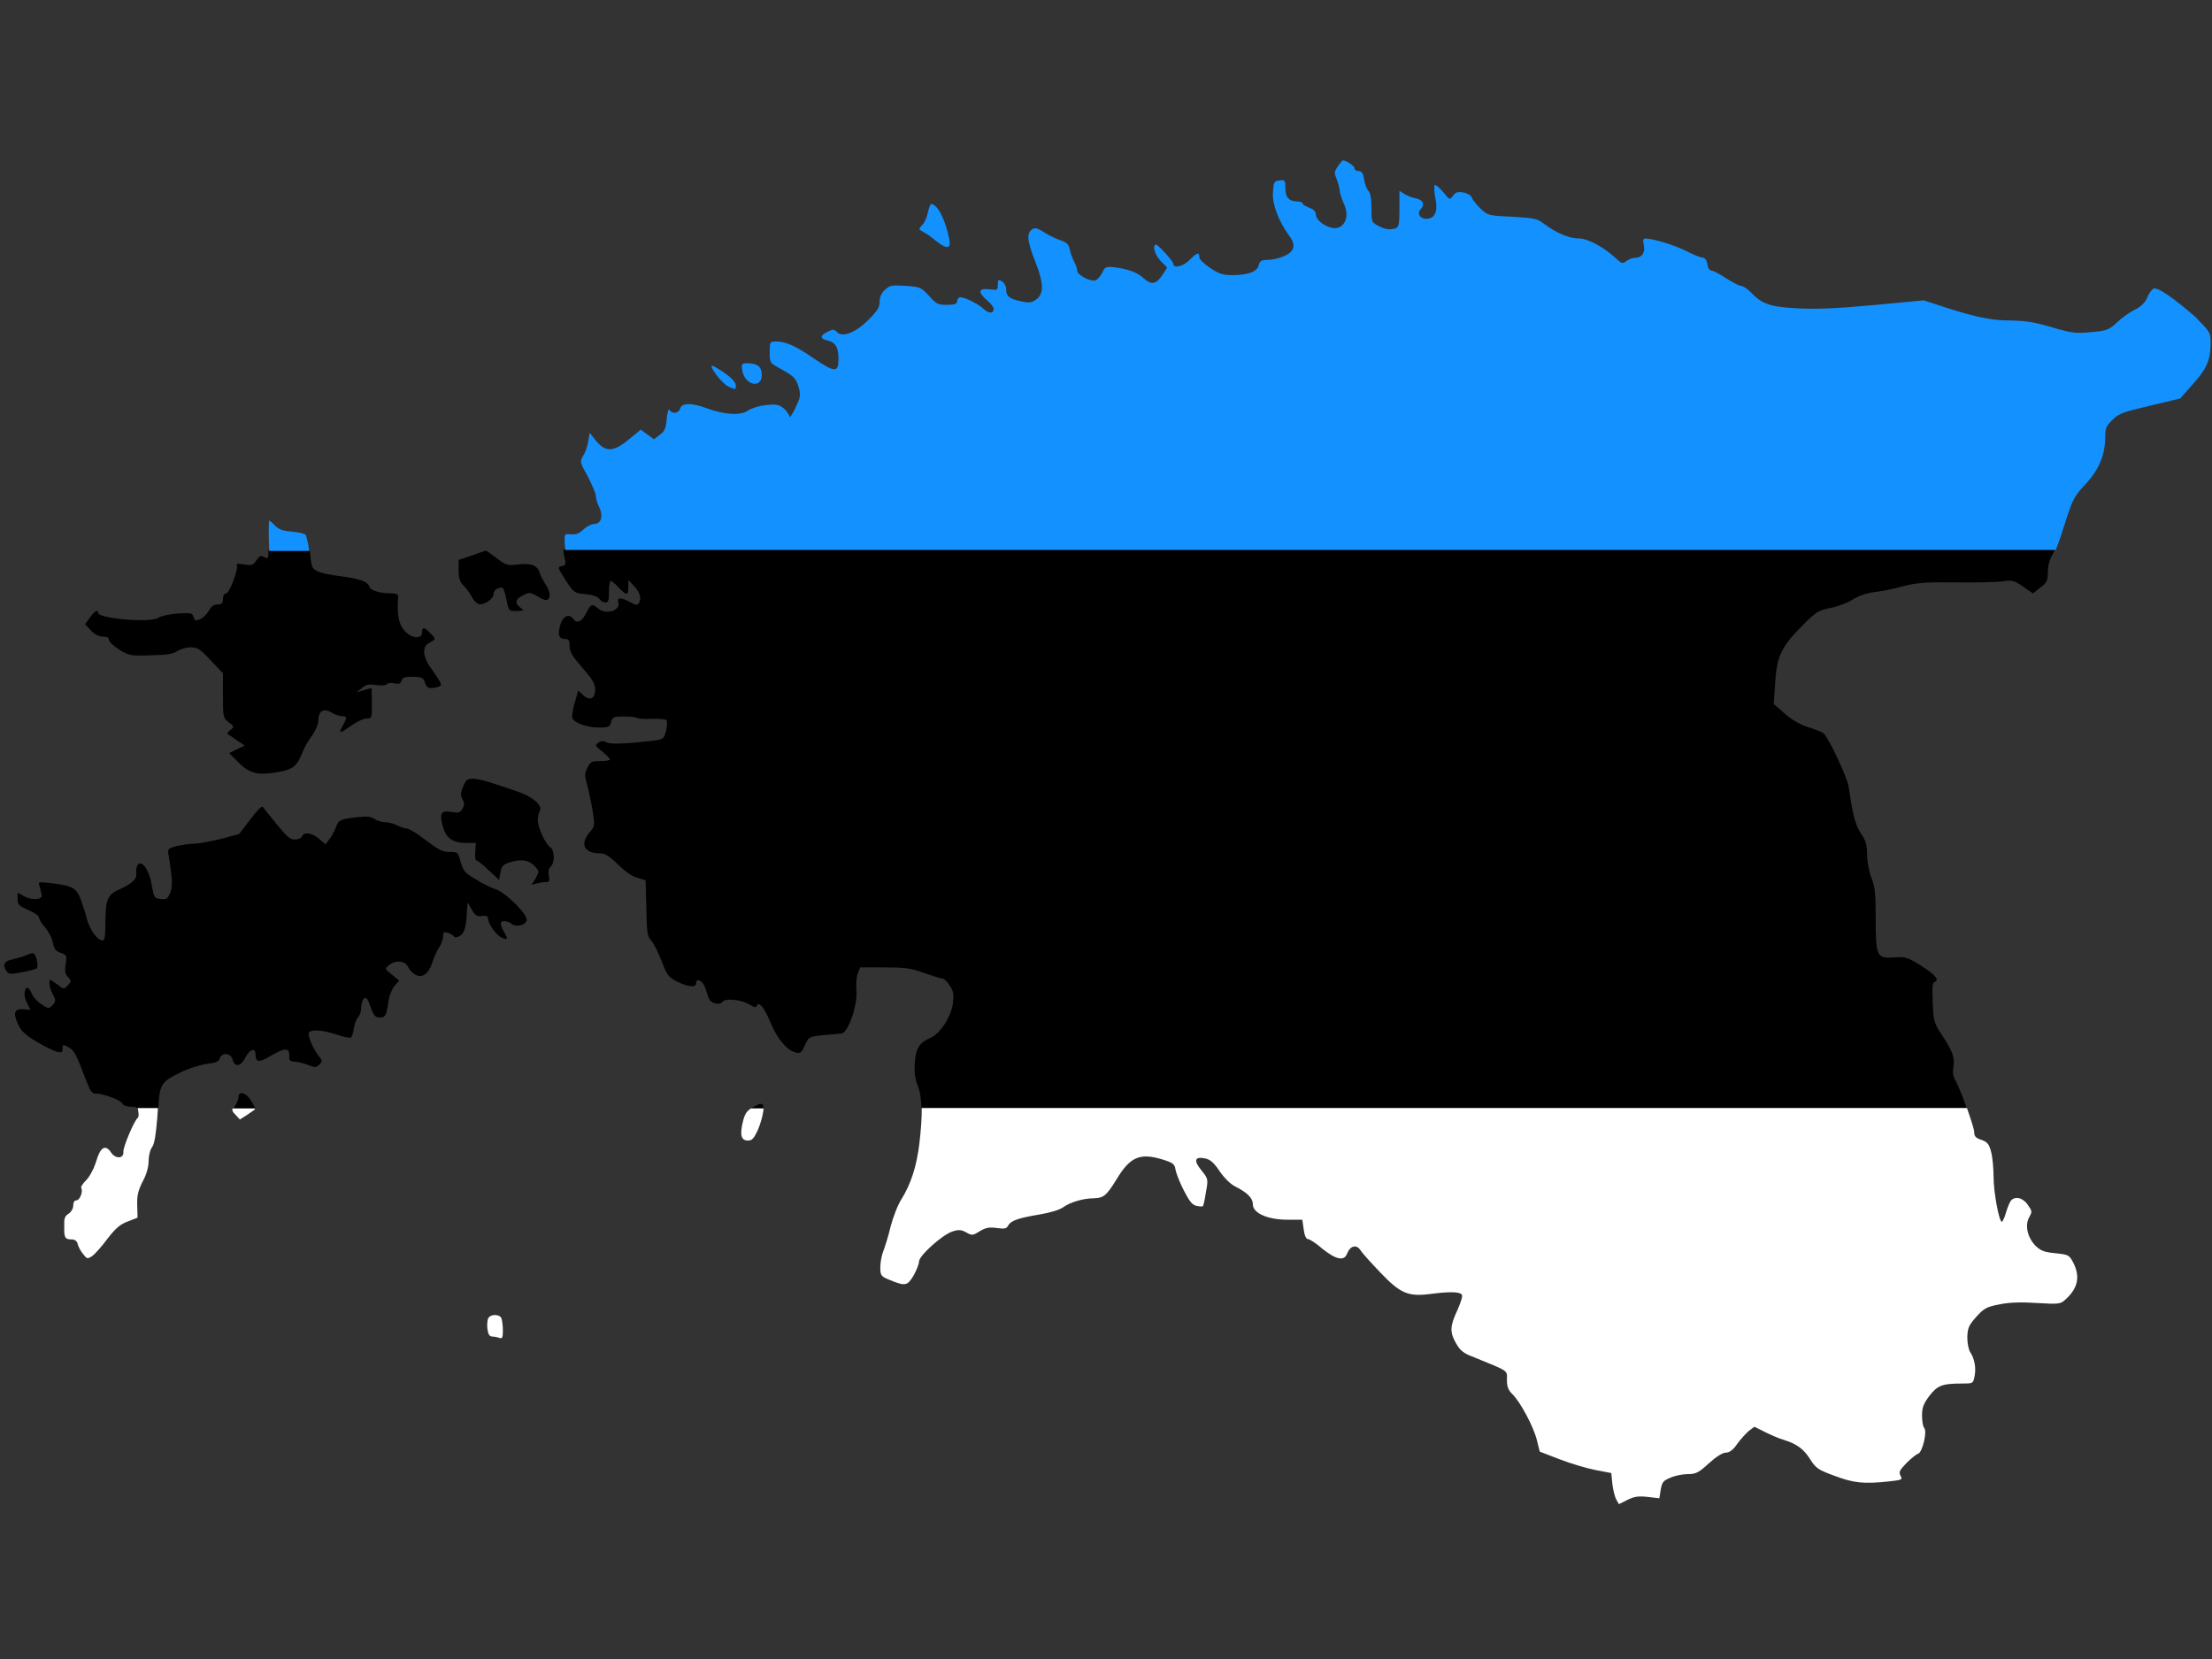 <?xml version="1.0" encoding="utf-8"?>
<!-- Generator: Adobe Illustrator 17.1.0, SVG Export Plug-In . SVG Version: 6.00 Build 0)  -->
<!DOCTYPE svg PUBLIC "-//W3C//DTD SVG 1.1//EN" "http://www.w3.org/Graphics/SVG/1.1/DTD/svg11.dtd">
<svg version="1.1" id="flag-icon-css-ee" xmlns="http://www.w3.org/2000/svg" xmlns:xlink="http://www.w3.org/1999/xlink" x="0px"
	 y="0px" viewBox="0 0 640 480" enable-background="new 0 0 640 480" xml:space="preserve">
<rect x="0" y="0" width="640" height="480" fill="#333333" stroke="none"/>
<g>
	<path d="M69,317.4c0,0.6-0.4,1.7-1,2.6c-0.2,0.3-0.4,0.5-0.5,0.8h6.4c-0.2-0.4-0.6-1.3-1.2-2.2C71.3,316.1,69,315.5,69,317.4z"/>
	<path d="M6.4,281.3c2.1-0.4,3.9-0.9,4.2-1.1c0.7-0.7-0.2-4.4-1.1-4.4c-0.4,0-1.4,0.3-2.2,0.7c-0.9,0.4-2.6,0.8-3.7,1.1
		c-2.4,0.4-3,1.6-1.7,3.4C2.6,281.9,3.1,281.9,6.4,281.3z"/>
	<path d="M217.5,320.6c-0.1,0-0.1,0.1-0.2,0.1h3.6C220.9,319,220,319,217.5,320.6z"/>
	<path d="M51.8,310.5c2.7-1.4,6.1-2.4,8.1-2.7c2.6-0.3,3.5-0.7,3.7-1.6c0.6-1.8,3.2-1.6,3.7,0.4c0.6,2.3,2.4,2,3.7-0.6
		c1.1-2.3,2.9-3,2.9-1.1c0.1,2.6,0.9,2.7,4.6,0.5c3.9-2.3,5.3-2.3,5.2,0.1c-0.1,1.4,0.2,1.6,1.7,1.7c1.1,0.1,2.8,0.5,3.9,1
		c1.8,0.7,2.2,0.7,3.1-0.2c0.9-0.9,0.9-1.1,0.1-2.1c-1.8-2.1-3.7-6.5-3.1-7.2c0.9-0.9,3.9-0.7,7.9,0.6c2.1,0.7,3.9,1.1,4.2,0.9
		c0.3-0.1,0.7-1.4,0.9-2.7c0.2-1.4,0.8-2.8,1.2-3.2c0.5-0.4,0.9-1.6,0.9-2.7c0-1.1,0.4-2.3,0.8-2.7c0.6-0.5,1.1,0,1.9,2.4
		c0.9,2.5,1.4,3.1,2.6,3.1c1.7,0,2-0.5,2.6-4.7c0.2-1.7,1.1-3.7,1.8-4.5l1.3-1.5l-2.1-1.7c-2.1-1.6-2.1-1.7-0.9-2.7
		c1.8-1.6,4.7-1.4,5.6,0.5c0.4,0.9,1.4,1.9,2.3,2.3c1.9,0.9,3.7-0.4,4.7-3.7c0.4-1.2,1.2-3.1,1.9-4.2c0.7-1,1.2-2.5,1.2-3.3
		c0-1.2,0.2-1.4,1.4-1c0.7,0.2,1.6,0.7,1.7,1c0.2,0.4,0.9,0.4,1.7-0.1c1.3-0.7,1.9-2.4,2.1-7.2l0.2-2.5l1.2,2.1c1,1.7,1.6,2.1,3,1.8
		c1.2-0.1,1.7,0.1,1.7,0.7c0,1.6,2.4,4.9,4,5.6c1.7,0.8,1.9,0.5,0.6-1.7c-0.5-0.9-0.9-1.9-0.9-2.4c0-1,1.9-0.9,3.3,0.2
		c1.4,1,4.2,0.1,4.2-1.3c0-1.8-5.9-7.6-8.7-8.7c-1.6-0.5-4.4-1.9-6.2-3.1c-3-1.7-3.5-2.4-4.2-4.9c-0.8-2.9-0.9-2.9-3.2-2.9
		c-2.1,0-3.2-0.6-6.9-3.4c-2.4-1.9-4.9-3.4-5.5-3.4c-0.6,0-1.8-0.4-2.8-0.9c-0.9-0.5-2.5-0.9-3.4-0.9c-0.9,0-2.2-0.4-3.1-0.9
		c-1-0.7-2.2-0.9-4.6-0.6c-5.5,0.6-5.8,0.8-6.6,2.9c-0.4,1.1-1.2,2.7-1.9,3.5l-1.1,1.5l-1.9-1.6c-2.1-1.8-4.4-2.1-4.9-0.7
		c-0.2,0.5-1.1,0.9-2.1,0.9c-1.4,0-2.4-0.9-5.3-4.5c-2-2.4-3.8-4.7-4-5c-0.2-0.3-1.9,1.4-3.6,3.7l-3.2,4.2l-5.2,1.4
		c-2.9,0.7-6.4,1.4-7.8,1.4c-1.4,0-3.8,0.4-5.2,0.7c-2.6,0.8-2.6,0.8-2.1,3.3c1,6.2,1.1,8.5,0.3,10.3c-0.7,1.7-1.1,1.9-2.7,1.7
		c-1.9-0.2-1.9-0.3-2.6-4c-0.7-4.4-2.9-7.5-4.1-5.8c-0.3,0.5-0.5,1.6-0.4,2.4c0.3,1.6-1.2,3-5,4.7c-3.3,1.4-3.9,3.1-3.9,9.4
		c0,4-0.2,5.3-0.8,5.3c-1.5,0-3.6-2.9-4.5-6c-0.4-1.7-1.3-4.4-1.9-6c-1.2-3.2-2.4-3.9-8.9-4.6c-3.4-0.4-3.4-0.4-2.9,1.1
		c0.2,0.8,0.5,1.9,0.6,2.4c0.2,1.3-2.8,1.6-5.1,0.3l-1.9-1v1.9c0,1.6,0.4,1.9,3.1,3.1c1.7,0.7,3.1,1.7,3.1,2.2
		c0,0.5,0.8,1.8,1.8,2.9c1,1.2,2,3.1,2.2,4.4c0.4,1.8,0.8,2.4,2.3,2.9c1.7,0.6,1.8,0.8,1.4,3.2c-0.3,2-0.2,2.9,0.7,3.8
		c1,1.1,1,1.2-0.1,2.4c-1.1,1.2-1.1,1.2-3.2-0.4c-2-1.5-2.1-1.5-2.1-0.2c0,0.7,0.4,2.2,1,3.2c0.9,1.7,0.9,2-0.1,3.1
		c-1.1,1.1-1.1,1.1-3.2-0.2c-1.1-0.7-2.4-2.1-2.8-3.1c-0.4-0.9-0.9-1.7-1.2-1.7c-1.1,0-1.2,2.5-0.2,4.4l1,2l-2.1-0.2
		c-2.6-0.2-3,1.1-1.4,4.5c0.8,1.8,2.1,3,5.3,4.9c2.3,1.4,5,2.7,5.9,2.9c1.4,0.3,1.6,0.2,1.6-0.9c0-1.2,0.1-1.3,1.7-0.4
		c1.7,0.9,2.2,1.9,5.2,9.8c1.1,2.9,1.6,3.6,2.7,3.6c2.2,0,7.3,1.9,7.7,2.9c0.2,0.5,1.2,0.9,2.4,0.9c1.2,0,1.8,0.1,2.1,0.7h5.9
		C46.1,313.6,46.8,313,51.8,310.5z"/>
	<path d="M76.5,161.2c-1.1-0.6-1.4-0.4-2.3,0.9c-0.9,1.4-1.3,1.6-3.6,1.2c-1.7-0.3-2.3-0.2-2.1,0.2c0.6,1-2.1,8.2-3.1,8.2
		c-0.5,0-0.9,0.7-0.9,1.6c0,1.2-0.3,1.6-1.6,1.6c-1.1,0-1.8,0.6-2.4,1.7c-0.5,0.9-1.6,2.1-2.5,2.5c-1.4,0.6-1.6,0.6-2-0.6
		s-0.7-1.2-4.6-1c-2.3,0.2-4.8,0.7-5.5,1.2c-2.2,1.6-17.5,0.3-17.5-1.4c0-1.1-1.1-0.5-2.4,1.4l-1.4,1.9l1.7,1.8
		c1.1,1.2,2.4,1.8,3.5,1.8s1.7,0.3,1.7,0.9c0,0.5,1.3,1.8,2.9,2.8c2.9,1.8,3.2,1.9,9.2,1.7c4.8-0.1,6.5-0.4,7.7-1.2
		c0.8-0.6,2.6-1.1,3.8-1.1c2.1,0,2.7,0.4,5.9,3.8l3.5,3.7v6.5c0,6.3,0.1,6.5,1.7,7.7c1.6,1.2,1.6,1.3,0.5,2.2
		c-0.7,0.5-1.1,1-0.9,1.1c0.1,0.1,1.3,0.9,2.6,1.8l2.4,1.6l-2.3,1.1l-2.2,1.1l2.7,2.7c3.2,3.2,5.5,3.8,11.4,2.8
		c4.5-0.8,5.5-1.7,7.3-6.1c0.4-1.1,1.6-3.2,2.6-4.5c1-1.4,1.8-3.3,1.8-4.3c0-2.7,1.5-3.7,3.7-2.4c0.9,0.6,2.4,1.1,3.1,1.1
		c1.5,0,1.6,0.4,0.4,2.5c-1.5,2.6-1.1,2.7,2.1,0.4c1.7-1.2,3.7-2.2,4.6-2.2c1.6,0,1.6-0.1,1.6-4.4c0-2.4-0.1-4.4-0.1-4.4
		s-1.1,0.2-2.2,0.6l-2.2,0.6l1.6-1.2c1.2-1.1,2.1-1.2,4.1-0.9c1.6,0.2,2.8,0.1,3.1-0.2c0.2-0.4,1.2-0.5,2.1-0.3
		c1.4,0.3,1.9,0.1,2.2-0.8c0.3-0.9,0.9-1.1,3.3-1.1c2.6,0.1,3,0.3,3.5,1.8c0.5,1.4,0.9,1.6,2.5,1.4c1.1-0.1,2-0.5,2.1-0.8
		c0.1-0.4-0.9-2.1-2.3-4c-3-3.9-3.4-7-1.1-8.2c2-1.1,2-1.1,0.4-2.7c-1.7-1.9-2.5-2-2.5-0.3c0,2.1-3.3,1.7-5.2-0.7
		c-1.6-1.8-2.1-4.9-1.7-9.5c0.1-0.7-0.4-1.1-1.6-1.1c-3.6,0-6.3-0.8-6.7-1.9c-0.5-1.6-3-2.4-8.5-3.1c-2.6-0.3-5.5-0.9-6.5-1.4
		c-1.7-0.8-1.8-1.2-2.2-5.5c0-0.2,0-0.4-0.1-0.7H77.7C77.7,161.8,77.5,161.7,76.5,161.2z"/>
	<path d="M151.4,172.2c1.8-0.9,2.1-0.8,3.9,0.2c1.1,0.7,2.2,1.2,2.6,1.2c1.5,0,1.5-2.1,0.1-4.3c-0.8-1.2-1.7-2.9-1.9-3.7
		c-0.7-2.1-2.5-2.7-6.2-2.3c-3.1,0.4-3.4,0.3-6.2-1.8c-1.6-1.2-3-2.2-3.1-2.2c-0.1,0-1.9,0.6-4,1.4l-3.9,1.3v3
		c0,2.2,0.3,3.3,1.4,4.4c0.8,0.8,1.9,2.2,2.4,3.3c0.5,1,1.4,1.9,2.1,2.1c1.6,0.3,4.2-1.6,4.2-2.9c0-1.1,1.1-1.9,2.5-1.9
		c0.3,0,0.9,1.6,1.2,3.4c0.7,3.4,0.7,3.4,3,3.4c2.1-0.1,2.2-0.1,1.2-0.9C148.8,174.6,149.1,173.3,151.4,172.2z"/>
	<path d="M155.6,237.3c0-1,0.3-2.2,0.6-2.7c0.9-1.5-2.2-4.2-6.5-5.6c-2.1-0.7-5.3-1.8-7.2-2.4c-1.9-0.7-4.4-1.2-5.5-1.3
		c-1.8,0-2.2,0.3-3,2.3c-0.8,1.8-0.8,2.6-0.2,3.6s0.6,1.7,0,2.8c-0.6,1.1-1.1,1.3-3.2,0.9c-3-0.5-3.6,0.4-2.4,4.4
		c0.9,3.3,2.9,4.6,6.9,4.6h2.6l-0.2,2.5c-0.1,1.4,0,2.5,0.3,2.5c0.2,0,1.9,1.2,3.5,2.8l3.1,2.9l0.4-2.2c0.3-1.7,0.8-2.3,2.4-2.8
		c3.2-1.1,5.7-0.9,7.4,0.9c1.5,1.6,1.5,1.6,0.4,3.6l-1.2,1.9l1.5-0.4c0.8-0.2,2-0.4,2.7-0.4c0.9,0,1.1-0.3,0.8-1.8
		c-0.2-1.2-0.1-2.1,0.5-2.6c1.2-1,1.2-4.6,0.1-5.5C157.7,244.2,155.6,239.3,155.6,237.3z"/>
	<path d="M163.4,161.6c0.4,1.7,0.2,2-0.9,2.2c-1.2,0.2-1.2,0.4,1.1,4c2.4,3.7,2.6,3.8,5.8,4.1c2,0.2,3.6,0.7,4,1.4
		c0.4,0.6,1.2,1,1.8,1c0.8,0,1-0.6,1-3.1c0-1.7,0.2-3.1,0.5-3.1c0.3,0,1.3,0.8,2.3,1.9c2.3,2.4,2.8,2.4,2.8-0.1v-2.1l1.5,1.6
		c1.8,1.9,2.4,3.7,1.6,5c-0.5,0.8-0.8,0.8-2.6-0.2c-2.6-1.4-3.9-1.4-3.4,0.1c0.7,2.4-3.6,3.7-5.9,1.7c-1.6-1.4-2.1-1.2-3.2,1
		c-1.3,2.8-2.9,3.6-3.9,2.1c-1.3-1.8-3.2-0.8-3.9,2.1c-0.7,2.7-0.2,3.7,1.7,3.7c0.9,0,1.1,0.5,1.1,2.1c0,1.6,0.8,2.9,3.7,6.2
		c3,3.4,3.7,4.7,3.7,6.3c0,2.7-1.6,3.4-3.5,1.6l-1.4-1.3l-1,3.5c-0.6,2-0.9,4-0.7,4.5c0.6,1.4,4.3,2.7,7.8,2.7
		c2.7,0,3.1-0.2,3.4-1.6c0.4-1.4,0.7-1.6,3.7-1.6c1.8,0,3.5,0.2,3.7,0.4c0.2,0.2,2.2,0.4,4.4,0.3c2.3-0.1,4,0.1,4.3,0.4
		c0.2,0.4,0.1,1.7-0.2,3.1c-0.6,2.3-0.8,2.4-3.6,2.8c-7.8,0.9-12.5,1.1-13.6,0.5c-0.9-0.5-1.6-0.5-2.4,0.1c-1.1,0.7-0.9,0.9,1.2,2.6
		c1.2,1,2.2,2,2.2,2.2c0,0.3-1.2,0.5-2.8,0.5c-2.5,0-2.9,0.2-3.7,1.9c-0.9,1.7-0.9,2.2-0.1,5.1c0.5,1.8,1.2,5.2,1.6,7.5
		c0.6,4.1,0.6,4.4-0.9,6.1c-2.9,3.4-1.6,6.1,2.9,6.1c1.6,0,2.7,0.7,5.3,3.2c2,2,4.2,3.6,5.7,3.9l2.3,0.7l0.2,8
		c0.1,7,0.3,8.2,1.4,9.4c0.7,0.7,2,3.4,3,5.9c1.6,4.2,2,4.7,4.5,6c3.2,1.6,5.5,1.8,5.5,0.5c0-0.5,0.2-0.9,0.5-0.9
		c1.1,0.1,1.9,1.1,2.6,3.6c0.6,2.1,1.1,2.7,2.3,3.1c1.1,0.2,1.8,0.1,2.2-0.4c0.7-1.2,5.4-0.7,7.8,0.7c1.4,0.9,2,1,2.2,0.4
		c0.5-1.5,2.2,0.6,4,5c1.9,4.6,4.7,7.9,7.2,8.5c1.4,0.4,1.7,0.1,2.7-2.1c1.1-2.4,1.2-2.5,5.3-2.9c2.2-0.2,4.6-0.4,5.3-0.5
		c1.9-0.2,4.6-8,4.3-12.3c-0.2-1.9,0-4.1,0.4-5.1l0.7-1.7h7c5.9,0,7.7,0.2,11.4,1.6c2.4,0.8,4.8,1.6,5.3,1.6c0.5,0,1.5,0.9,2.2,2.1
		c1.1,1.6,1.2,2.6,0.9,5.1c-0.5,3.9-3.7,8.8-6.5,10c-3.1,1.3-4.2,2.9-4.5,7c-0.2,2.7-0.1,4.5,0.8,6.7c0.7,1.7,1,3.8,1.1,6.5H569
		c-1.2-3.4-2.6-6.9-3.3-8c-0.6-0.9-0.8-2.2-0.5-3.9c0.4-2.7-0.2-4.4-3.7-9.7c-1.9-2.9-2.1-3.6-2.3-8.8c-0.2-4.3-0.1-5.9,0.6-6
		c1.4-0.6,0.1-2.1-4-4.7c-3.8-2.4-4.4-2.6-7.6-2.4c-5.2,0.4-5.5-0.2-5.5-11.2c0-7.3-0.2-9.3-1.3-12c-0.7-1.9-1.2-4.7-1.2-6.7
		c0-2.7-0.4-4-1.8-6c-1.6-2.5-2.4-5.4-3.5-13.4c-0.4-2.7-5.8-14.3-7.3-15.5c-0.4-0.4-2.4-1.2-4.4-1.8c-2.3-0.7-4.7-2.1-6.8-3.9
		l-3.2-2.8l0.4-6.1c0.5-7.7,1.7-10.4,7.8-16.5c4-4.1,4.7-4.5,8.2-5.2c2.1-0.4,5-1.5,6.4-2.4c1.7-1.1,4-1.9,6.4-2.2
		c2-0.2,5.8-1,8.3-1.7c3.9-1,6.4-1.2,15.3-1.1c5.9,0.1,11.9-0.1,13.5-0.3c2.6-0.4,3.2-0.3,5.8,1.5l2.9,2l2.1-1.7
		c1.9-1.4,2.2-1.9,2.2-4.5c0-1.7,0.5-3.6,1.2-4.8c0.2-0.3,0.5-0.9,0.8-1.6H163C163.1,160.2,163.2,161,163.4,161.6z"/>
	<path fill="#FFFFFF" d="M20.7,358.6c0.9,0,1.6,0.4,1.8,1.4c0.2,0.8,0.9,2.1,1.6,2.9c1.1,1.4,1.2,1.4,2.6,0.5c0.7-0.5,2.7-2.7,4.4-5
		c2.4-3.1,3.7-4.2,5.9-5l2.8-1.1l-0.1-3.6c-0.1-2.9,0.3-4.3,1.6-6.9c1.1-2,1.7-4.2,1.7-5.9c0-1.4,0.4-3.2,1-4
		c0.7-0.9,1.1-3.7,1.5-8.4c0.1-1.1,0.1-2,0.2-2.9h-5.9c0.1,0.2,0.2,0.5,0.2,0.9c0.2,0.9,0.1,1.7-0.1,1.9c-1,0.6-4.3,8.5-4.2,9.8
		c0.2,2.1-2.3,2.2-3.6,0.2c-1.6-2.4-3.1-1.5-4.3,2.7c-0.7,2.2-1.9,4.4-2.9,5.4c-0.9,0.9-1.6,1.9-1.4,2.2c0.6,1-0.4,3.6-1.4,3.6
		c-0.6,0-0.9,0.6-0.9,1.5c0,0.8-0.6,1.9-1.4,2.4c-1.1,0.7-1.3,1.4-1.2,3.6C18.5,358.1,18.8,358.6,20.7,358.6z"/>
	<path fill="#FFFFFF" d="M68.2,322.6l1.2,1.3l2.2-1.4c1.2-0.8,2.2-1.5,2.2-1.6c0,0,0-0.1-0.1-0.2h-6.4
		C67.1,321.4,67.3,321.7,68.2,322.6z"/>
	<path fill="#FFFFFF" d="M266,330.9c-0.8,6.5-2.4,11.6-5.2,16.1c-1.1,1.7-2.4,5.2-3.1,7.8c-0.6,2.6-1.6,5.8-2.1,7.1
		c-0.5,1.2-0.9,3.4-0.9,4.8c0,2.2,0.2,2.6,2.4,3.5c4.8,2,5.4,1.9,7.2-1.1c0.9-1.6,1.6-3.4,1.6-4.1c0-1.7,6.8-7.8,9.7-8.7
		c1.8-0.6,2.6-0.5,4,0.3c1.6,0.9,1.9,0.9,3.9-0.4c1.7-1,2.7-1.2,4.9-0.9c2.2,0.3,2.8,0.2,3.3-0.7c0.8-1.5,3.1-2.2,9-3.2
		c3-0.5,5.8-1.3,6.9-2.1c2.1-1.5,5.9-2.6,8.9-2.6c2.8-0.1,3.6-0.7,6.5-5.4c3.9-6.5,6.7-7.8,13.1-5.9c3.3,1,3.8,1.4,4,3
		c0.2,1,1.2,3.7,2.4,6c1.6,3.1,2.4,4.2,3.7,4.5c0.9,0.2,1.7,0.2,1.8,0.1c0.2-0.1,0.6-2,0.9-4c0.7-3.8,0.7-3.9-1.3-6.4
		c-2.4-2.9-1.9-4.1,1.2-3.4c1.4,0.3,2.5,1.3,4.1,3.7c1.3,1.9,3.1,3.7,4.5,4.4c3.6,1.8,5.1,3.4,5.1,5.2c0,2.5,4.3,4.4,10,4.4h4.3
		l0.4,2.8c0.2,1.7,0.7,2.8,1.2,2.8s2.4,1.2,4.2,2.8c4,3.2,6.4,3.7,7.2,1.3c0.9-2.2,2.7-2.6,3.8-0.9c0.5,0.8,3.1,3.7,5.8,6.5
		c5.7,6,8,7,14.3,6.2c5.5-0.7,8.4-0.7,9.2,0.1c0.4,0.4-0.1,1.9-1.2,4.5c-2.2,4.7-2.3,6.4-0.4,9.7c1.2,2.1,2.2,2.9,5.2,4
		c10.3,4.2,9.5,3.7,9.5,6.5c0,2.1,0.4,3,1.6,4.2c2.2,2.1,6.2,9.5,7.1,13.4l0.8,3.2l5.7,2.2c3.1,1.2,7.8,2.6,10.3,3.1l4.7,0.9
		l0.3,3.1c0.2,1.7,0.7,3.7,1.1,4.5l0.8,1.4l2.4-1.2c2-1,3.1-1.2,5.9-0.9l3.4,0.4l0.4-2.5c0.4-2.2,0.7-2.6,2.9-3.5c1.4-0.6,3.6-1,5-1
		c2.2,0,3.1-0.4,6-3.1c2.1-1.9,4-3.1,4.9-3.1c1,0,2.1-0.7,3.3-2.5c1-1.4,2.6-3.1,3.4-3.8l1.6-1.2l3,1.5c1.6,0.8,4.1,1.9,5.5,2.3
		c3.9,1.2,5.8,2.7,7.7,5.7c1.6,2.5,2.3,3,7,4.7c5.5,2.1,8.5,2.4,15.9,1.6c3.6-0.4,3.8-0.5,3.2-1.6c-0.6-1.1-0.3-1.6,1.7-3.7
		c1.3-1.3,2.9-2.6,3.4-2.7c1.2-0.4,2.7-6.5,1.7-7.5c-0.3-0.3-0.6-1.9-0.6-3.5c0-2.3,0.4-3.4,2.1-5.7c2.4-3.1,3.8-3.6,9.4-3.6
		c3.2,0,3.3,0,3.7-2.1c0.5-2.4,0-5-1.2-6.9c-0.5-0.7-0.9-2.6-0.9-4.4c0.1-2.7,0.4-3.4,2.6-5.9c2.2-2.4,2.9-2.9,6.7-3.6
		c2.8-0.6,6.4-0.7,10.9-0.4c6.5,0.4,6.8,0.3,8.3-1.1c3.5-3.2,4.2-6.5,2.2-10.5c-1.2-2.3-1.4-2.4-5.2-2.8c-3.2-0.3-4.2-0.7-5.7-2.1
		c-2.4-2.4-3.2-6-1.9-8.3c0.9-1.6,0.9-1.8-0.4-3.6c-1.4-2.1-3.7-2.6-4.9-1.2c-0.3,0.4-1,2-1.4,3.4c-0.4,1.5-1,2.7-1.2,2.7
		c-0.8,0-2.4-8.5-2.4-13c0-2.4-0.3-5.7-0.7-7.2c-0.6-2.3-1.1-2.9-2.8-3.5c-1.6-0.5-2.1-1-2.1-2.2c0-0.8-1-3.9-2.1-7H266.7
		C266.7,323.4,266.5,326.7,266,330.9z"/>
	<path fill="#FFFFFF" d="M141.4,381.2c-0.4,0.4-0.5,1.9-0.4,3.1c0.2,1.7,0.6,2.4,1.4,2.4c0.6,0,1.6,0.2,2.1,0.4c0.8,0.3,1-0.1,1-2.1
		c0-1.4-0.2-2.9-0.4-3.5C144.8,380.3,142.3,380.1,141.4,381.2z"/>
	<path fill="#FFFFFF" d="M214.9,324.7c-0.9,3.8-0.4,5.3,1.5,5.3c1.2,0,1.7-0.6,2.8-2.9c0.7-1.6,1.4-3.9,1.6-5.3
		c0.1-0.4,0.1-0.8,0.1-1.1h-3.6C216,321.5,215.4,322.5,214.9,324.7z"/>
	<path fill="#1291FF" d="M220.4,108.5c0-2.4-1.2-3.4-4.2-3.4c-1.6,0-1.7,0.2-1.5,1.8C215.3,111.4,220.4,112.7,220.4,108.5z"/>
	<path fill="#1291FF" d="M270.8,69.7c3,2.4,4.4,2.4,3.9-0.3c-1.1-5.7-3.4-10.3-5.3-10.4c-0.2,0-0.6,1.1-0.9,2.3
		c-0.2,1.3-0.9,3-1.6,3.7c-1.2,1.3-1.2,1.3,0.2,2.1C268,67.5,269.6,68.7,270.8,69.7z"/>
	<path fill="#1291FF" d="M210.8,111.9c2.1,0.9,2.1,0.9,2.1-0.4c0-1.1-2.2-3.1-5.3-4.9c-2.2-1.4-2.3-0.9-0.3,1.9
		C208.3,109.9,210,111.5,210.8,111.9z"/>
	<path fill="#1291FF" d="M88.4,154.7c-0.4-0.4-2.2-0.7-4-0.9c-2.6-0.2-3.7-0.6-4.8-1.7c-0.7-0.8-1.6-1.5-1.7-1.5s-0.2,2.6-0.1,5.7
		c0,1.3,0.1,2.3,0.1,3.1h11.6C89.1,157.1,88.7,155.1,88.4,154.7z"/>
	<path fill="#1291FF" d="M623.1,83.5c-0.5,0.2-1.3,1.3-1.8,2.5c-0.6,1.5-1.7,2.6-3.6,3.6c-1.5,0.7-3.9,2.4-5.2,3.7
		c-2.4,2.2-3,2.4-7.5,2.8c-4.2,0.4-5.6,0.2-9.6-0.9c-6.8-2.1-9.1-2.4-14.5-2.5c-4.9,0-10-1.1-19.4-4.2l-4.9-1.6l-14.8,1.4
		c-11,1-16.6,1.2-21.9,0.9c-7.8-0.4-10.2-1.3-13.3-4.6c-1.1-1.1-2.3-1.9-2.9-1.9c-0.5,0-2.4-1-4.3-2.2c-1.8-1.2-3.7-2.2-4.2-2.2
		c-0.5,0-1.1-0.8-1.2-1.9c-0.2-1.2-0.8-1.9-1.5-1.9c-0.6,0-2.7-0.9-4.7-1.9C484.7,71,478.3,69,476,69c-0.6,0-0.7,0.6-0.4,1.9
		c0.5,2.2-0.6,3.7-2.5,3.7c-0.7,0-1.9,0.4-2.5,0.9c-1.1,0.9-1.4,0.8-3.1-0.8c-3.6-3.3-8.1-5.7-10.7-5.7c-2.8,0-6.7-1.7-10-4.2
		c-2.1-1.6-2.8-1.7-9.3-2.1c-7-0.3-7-0.4-9.2-2.4c-1.2-1.2-2.3-2.6-2.5-3.2c-0.2-0.6-1.2-1.2-2.4-1.4c-1.6-0.3-2.2-0.1-3,0.9
		c-0.9,1.3-1,1.3-2.9-1.1c-1.1-1.3-2.2-2.2-2.4-1.9c-0.2,0.2-0.2,1.9,0.2,3.7c0.8,3.9-0.1,6-2.7,6c-1.7,0-2.7-1.6-1.6-2.7
		c1.4-1.4,0.7-2.8-1.3-3.2c-1.1-0.2-2.7-0.8-3.4-1.3l-1.4-0.9v5.2c0,4.2-0.2,5.3-1,5.6c-1.6,0.6-3.2,0.4-5.2-0.7
		c-1.9-1-1.9-1.2-1.9-5.2c0-2.7-0.3-4.4-0.9-4.9c-0.4-0.4-1-1.8-1.2-3.2c-0.3-1.9-0.7-2.5-1.6-2.5c-0.7,0-1.2-0.4-1.2-0.8
		c0-0.7-2.4-2.3-3.4-2.3c-0.1,0-0.7,0.7-1.4,1.7c-1.1,1.6-1.1,2-0.4,3.6c0.4,1,0.8,2.5,0.9,3.3c0,0.7,0.6,2.5,1.2,3.9
		c2.1,4.2-0.3,8.3-4.2,6.8c-2.4-0.9-3.9-2.4-3.9-3.8c0-0.7-0.7-1.4-1.9-1.8c-1-0.4-1.9-0.9-1.9-1.2c0-0.3-0.6-0.6-1.3-0.6
		c-2.6,0-3.7-1.1-3.7-3.8c0-2.4-0.1-2.5-1.7-2.3c-1.6,0.2-1.7,0.4-1.9,3.5c-0.2,3.5,1.6,8.2,4.7,12.5c2.1,2.8,1.5,4.7-1.7,6
		c-1.4,0.6-3.5,1-4.6,1c-1.7,0-2.2,0.3-2.5,1.5c-0.4,1.9-3.1,2.9-7.7,2.9c-2.7,0-3.9-0.4-6.4-2.1c-1.7-1.1-3.1-2.5-3.1-3.1
		c0-1.6-0.7-1.3-2.8,0.8c-1.7,1.8-4.7,2.6-4.7,1.2c0-0.8-4.4-5.6-5-5.6c-1.2,0-0.4,2.9,1.3,4.7l1.9,1.9l-1.4,2.2
		c-1.8,2.7-3.2,2.9-5.4,0.9c-1.7-1.6-4.4-2.7-8.8-3.2c-2.1-0.2-2.4-0.1-3.2,1.6c-0.5,1-1.4,2-1.9,2.2c-1.3,0.5-5.3-1.5-5.3-2.7
		c0-0.6-0.4-1.7-0.9-2.7c-0.5-0.9-1.1-2.5-1.3-3.6c-0.3-1.4-0.9-2-2.7-2.6c-1.2-0.4-3.4-1.4-4.7-2.3c-1.9-1.2-2.6-1.4-3.4-0.9
		c-1.7,1.1-1.6,3.2,0.8,9.3c2.6,6.6,2.6,9.5,0.1,11.2c-1.2,0.8-2,0.9-4.5,0.3c-3.2-0.7-4-1.4-4-3.6c0-0.7-0.6-1.7-1.2-2.1
		c-1.1-0.6-1.2-0.5-1.2,1c0,1.6-0.1,1.6-2.5,1.3c-3.1-0.4-3.4,0.8-0.6,3.2c1.1,0.9,1.9,2,1.9,2.4c0,1.5-1.4,1.5-3,0
		c-1.9-1.7-6.2-3.7-7-3.2c-0.3,0.2-0.6,0.7-0.6,1.2c0,0.6-0.8,0.9-2.9,0.9c-2.6,0-3.1-0.2-5.2-2.6c-2.3-2.5-2.6-2.6-6.8-2.9
		c-4-0.2-4.5-0.2-5.9,1.1c-1.1,1-1.6,2.1-1.6,3.5c0,1.6-0.7,2.7-3.1,5.1c-3.6,3.7-7.6,5.4-9.2,3.7c-0.9-0.9-1.2-0.9-2.8-0.1
		c-2.2,1.1-2.2,2,0,2.5c2.4,0.6,3.2,2,3.2,5.4c0,4-1.1,3.9-7.3-0.3c-5.2-3.6-8-4.8-10.8-4.8c-1.7,0-1.8,0.1-1.8,3.1
		c0,3.1,0,3.1,3.3,4.9c3.8,2.1,4.4,2.7,5.2,5.7c0.5,1.9,0.3,2.7-1.1,5.6c-0.9,1.9-1.7,2.9-1.7,2.4c-0.1-0.6-0.8-1.6-1.7-2.4
		c-1.4-1.1-2.2-1.2-5.1-0.9c-1.9,0.2-4.2,0.9-5.2,1.6c-2.1,1.5-6.7,1.2-11.7-0.6c-4.5-1.7-7.5-1.7-7.9,0c-0.4,1.4-2.3,1.7-3.1,0.4
		c-0.3-0.4-0.6,0.6-0.8,2.6c-0.2,2.7-0.6,3.6-2,4.6l-1.7,1.3l-1.9-1.4l-1.9-1.4l-3.4,2.8c-4.5,3.7-6.7,3.8-9.5,0.5l-1.9-2.4
		l-0.4,2.5c-0.2,1.4-0.9,3.3-1.5,4.2c-1,1.7-0.9,1.9,1.4,6c1.2,2.4,2.3,4.9,2.3,5.6c0,0.7,0.4,2.1,0.9,3.1c1.3,2.6,0.7,5-1.4,5
		c-0.8,0-2.2,0.7-3.1,1.6c-1.1,1.1-2.1,1.5-3.6,1.4c-1.9-0.2-1.9-0.1-1.8,2.3c0,0.6,0.1,1.4,0.2,2.2h431.2c0.8-1.9,1.8-4.9,2.7-7.8
		c2.2-6.9,2.6-7.7,5.9-11.2c3.9-4.2,5.7-8.5,5.7-13.6c0-2.6,0.3-3.3,2.1-5c1.7-1.8,3.1-2.3,10.8-4.1l8.8-2.1l3.7-4.2
		c4-4.4,5.1-7,5.1-12c0-2.9-0.2-3.1-4.5-7.5C629.3,86.6,624.4,83,623.1,83.5z"/>
</g>
</svg>
